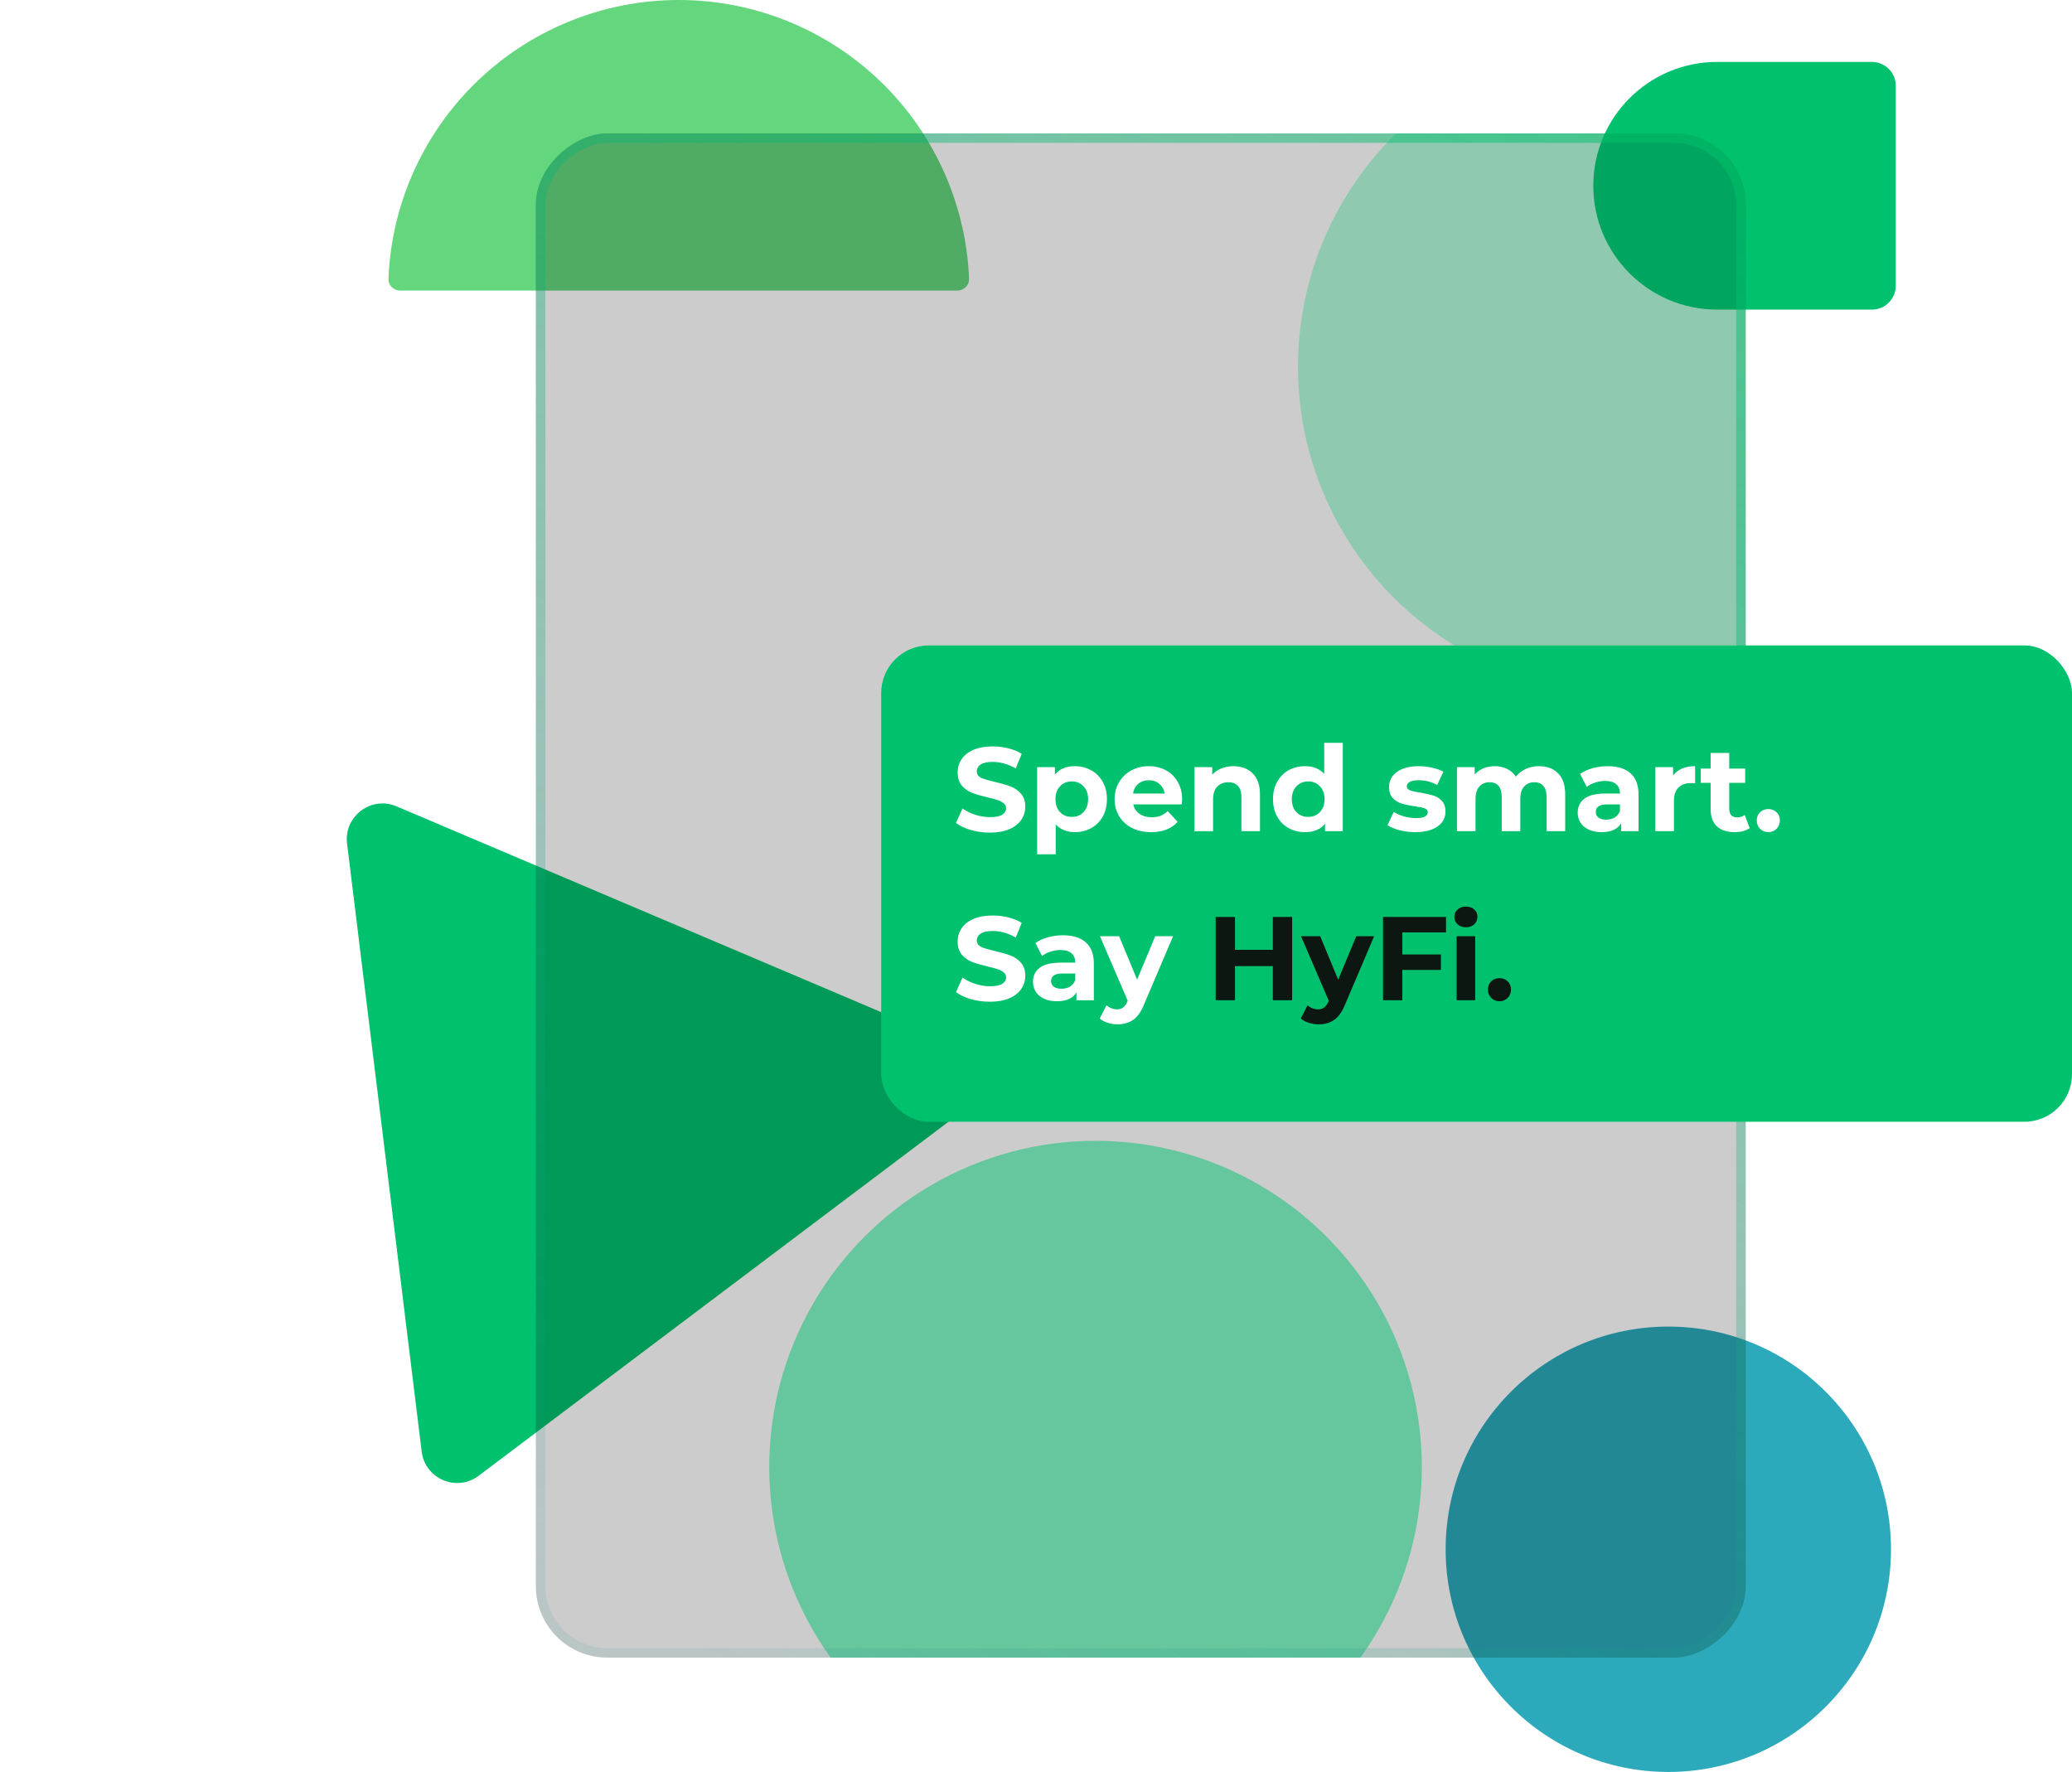 <svg width="870" height="744" viewBox="0 0 870 744" fill="none" xmlns="http://www.w3.org/2000/svg">
<circle cx="700.5" cy="650.5" r="93.5" fill="#2CAABB"/>
<path d="M669 78C669 49.281 692.281 26 721 26H786C791.523 26 796 30.477 796 36V120C796 125.523 791.523 130 786 130H721C692.281 130 669 106.719 669 78Z" fill="#00C16E"/>
<path d="M145.73 354.199C144.324 342.738 155.852 334.052 166.48 338.565L403.234 439.085C413.863 443.598 415.621 457.924 406.398 464.873L200.968 619.648C191.746 626.596 178.46 620.955 177.054 609.494L145.73 354.199Z" fill="#00C16E"/>
<path d="M402 122C404.761 122 407.011 119.76 406.898 117C405.646 86.461 392.965 57.431 371.267 35.733C348.388 12.854 317.356 2.44284e-06 285 0C252.644 -2.44284e-06 221.612 12.854 198.733 35.733C177.035 57.431 164.354 86.461 163.102 117C162.989 119.76 165.239 122 168 122L285 122H402Z" fill="#64D67D"/>
<g filter="url(#filter0_b_57_1321)">
<g clip-path="url(#clip0_57_1321)">
<rect x="733" y="56" width="640" height="508" rx="30" transform="rotate(90 733 56)" fill="black" fill-opacity="0.2"/>
<g filter="url(#filter1_f_57_1321)">
<circle cx="682" cy="154" r="137" transform="rotate(90 682 154)" fill="#00C16E" fill-opacity="0.3"/>
</g>
<g filter="url(#filter2_f_57_1321)">
<circle cx="460" cy="616" r="137" transform="rotate(90 460 616)" fill="#00C16E" fill-opacity="0.5"/>
</g>
</g>
<rect x="731" y="58" width="636" height="504" rx="28" transform="rotate(90 731 58)" stroke="url(#paint0_linear_57_1321)" stroke-width="4"/>
</g>
<rect x="370" y="271" width="500" height="200" rx="20" fill="#00C16E"/>
<path d="M415.65 349.6C412.883 349.6 410.2 349.233 407.6 348.5C405.033 347.733 402.967 346.75 401.4 345.55L404.15 339.45C405.65 340.55 407.433 341.433 409.5 342.1C411.567 342.767 413.633 343.1 415.7 343.1C418 343.1 419.7 342.767 420.8 342.1C421.9 341.4 422.45 340.483 422.45 339.35C422.45 338.517 422.117 337.833 421.45 337.3C420.817 336.733 419.983 336.283 418.95 335.95C417.95 335.617 416.583 335.25 414.85 334.85C412.183 334.217 410 333.583 408.3 332.95C406.6 332.317 405.133 331.3 403.9 329.9C402.7 328.5 402.1 326.633 402.1 324.3C402.1 322.267 402.65 320.433 403.75 318.8C404.85 317.133 406.5 315.817 408.7 314.85C410.933 313.883 413.65 313.4 416.85 313.4C419.083 313.4 421.267 313.667 423.4 314.2C425.533 314.733 427.4 315.5 429 316.5L426.5 322.65C423.267 320.817 420.033 319.9 416.8 319.9C414.533 319.9 412.85 320.267 411.75 321C410.683 321.733 410.15 322.7 410.15 323.9C410.15 325.1 410.767 326 412 326.6C413.267 327.167 415.183 327.733 417.75 328.3C420.417 328.933 422.6 329.567 424.3 330.2C426 330.833 427.45 331.833 428.65 333.2C429.883 334.567 430.5 336.417 430.5 338.75C430.5 340.75 429.933 342.583 428.8 344.25C427.7 345.883 426.033 347.183 423.8 348.15C421.567 349.117 418.85 349.6 415.65 349.6ZM451.385 321.7C453.885 321.7 456.151 322.283 458.185 323.45C460.251 324.583 461.868 326.2 463.035 328.3C464.201 330.367 464.785 332.783 464.785 335.55C464.785 338.317 464.201 340.75 463.035 342.85C461.868 344.917 460.251 346.533 458.185 347.7C456.151 348.833 453.885 349.4 451.385 349.4C447.951 349.4 445.251 348.317 443.285 346.15V358.7H435.485V322.1H442.935V325.2C444.868 322.867 447.685 321.7 451.385 321.7ZM450.035 343C452.035 343 453.668 342.333 454.935 341C456.235 339.633 456.885 337.817 456.885 335.55C456.885 333.283 456.235 331.483 454.935 330.15C453.668 328.783 452.035 328.1 450.035 328.1C448.035 328.1 446.385 328.783 445.085 330.15C443.818 331.483 443.185 333.283 443.185 335.55C443.185 337.817 443.818 339.633 445.085 341C446.385 342.333 448.035 343 450.035 343ZM496.356 335.65C496.356 335.75 496.306 336.45 496.206 337.75H475.856C476.223 339.417 477.09 340.733 478.456 341.7C479.823 342.667 481.523 343.15 483.556 343.15C484.956 343.15 486.19 342.95 487.256 342.55C488.356 342.117 489.373 341.45 490.306 340.55L494.456 345.05C491.923 347.95 488.223 349.4 483.356 349.4C480.323 349.4 477.64 348.817 475.306 347.65C472.973 346.45 471.173 344.8 469.906 342.7C468.64 340.6 468.006 338.217 468.006 335.55C468.006 332.917 468.623 330.55 469.856 328.45C471.123 326.317 472.84 324.667 475.006 323.5C477.206 322.3 479.656 321.7 482.356 321.7C484.99 321.7 487.373 322.267 489.506 323.4C491.64 324.533 493.306 326.167 494.506 328.3C495.74 330.4 496.356 332.85 496.356 335.65ZM482.406 327.6C480.64 327.6 479.156 328.1 477.956 329.1C476.756 330.1 476.023 331.467 475.756 333.2H489.006C488.74 331.5 488.006 330.15 486.806 329.15C485.606 328.117 484.14 327.6 482.406 327.6ZM517.899 321.7C521.233 321.7 523.916 322.7 525.949 324.7C528.016 326.7 529.049 329.667 529.049 333.6V349H521.249V334.8C521.249 332.667 520.783 331.083 519.849 330.05C518.916 328.983 517.566 328.45 515.799 328.45C513.833 328.45 512.266 329.067 511.099 330.3C509.933 331.5 509.349 333.3 509.349 335.7V349H501.549V322.1H508.999V325.25C510.033 324.117 511.316 323.25 512.849 322.65C514.383 322.017 516.066 321.7 517.899 321.7ZM563.813 311.9V349H556.363V345.9C554.429 348.233 551.629 349.4 547.963 349.4C545.429 349.4 543.129 348.833 541.063 347.7C539.029 346.567 537.429 344.95 536.263 342.85C535.096 340.75 534.513 338.317 534.513 335.55C534.513 332.783 535.096 330.35 536.263 328.25C537.429 326.15 539.029 324.533 541.063 323.4C543.129 322.267 545.429 321.7 547.963 321.7C551.396 321.7 554.079 322.783 556.013 324.95V311.9H563.813ZM549.313 343C551.279 343 552.913 342.333 554.213 341C555.513 339.633 556.163 337.817 556.163 335.55C556.163 333.283 555.513 331.483 554.213 330.15C552.913 328.783 551.279 328.1 549.313 328.1C547.313 328.1 545.663 328.783 544.363 330.15C543.063 331.483 542.413 333.283 542.413 335.55C542.413 337.817 543.063 339.633 544.363 341C545.663 342.333 547.313 343 549.313 343ZM594.242 349.4C592.008 349.4 589.825 349.133 587.692 348.6C585.558 348.033 583.858 347.333 582.592 346.5L585.192 340.9C586.392 341.667 587.842 342.3 589.542 342.8C591.242 343.267 592.908 343.5 594.542 343.5C597.842 343.5 599.492 342.683 599.492 341.05C599.492 340.283 599.042 339.733 598.142 339.4C597.242 339.067 595.858 338.783 593.992 338.55C591.792 338.217 589.975 337.833 588.542 337.4C587.108 336.967 585.858 336.2 584.792 335.1C583.758 334 583.242 332.433 583.242 330.4C583.242 328.7 583.725 327.2 584.692 325.9C585.692 324.567 587.125 323.533 588.992 322.8C590.892 322.067 593.125 321.7 595.692 321.7C597.592 321.7 599.475 321.917 601.342 322.35C603.242 322.75 604.808 323.317 606.042 324.05L603.442 329.6C601.075 328.267 598.492 327.6 595.692 327.6C594.025 327.6 592.775 327.833 591.942 328.3C591.108 328.767 590.692 329.367 590.692 330.1C590.692 330.933 591.142 331.517 592.042 331.85C592.942 332.183 594.375 332.5 596.342 332.8C598.542 333.167 600.342 333.567 601.742 334C603.142 334.4 604.358 335.15 605.392 336.25C606.425 337.35 606.942 338.883 606.942 340.85C606.942 342.517 606.442 344 605.442 345.3C604.442 346.6 602.975 347.617 601.042 348.35C599.142 349.05 596.875 349.4 594.242 349.4ZM646.204 321.7C649.571 321.7 652.238 322.7 654.204 324.7C656.204 326.667 657.204 329.633 657.204 333.6V349H649.404V334.8C649.404 332.667 648.954 331.083 648.054 330.05C647.188 328.983 645.938 328.45 644.304 328.45C642.471 328.45 641.021 329.05 639.954 330.25C638.888 331.417 638.354 333.167 638.354 335.5V349H630.554V334.8C630.554 330.567 628.854 328.45 625.454 328.45C623.654 328.45 622.221 329.05 621.154 330.25C620.088 331.417 619.554 333.167 619.554 335.5V349H611.754V322.1H619.204V325.2C620.204 324.067 621.421 323.2 622.854 322.6C624.321 322 625.921 321.7 627.654 321.7C629.554 321.7 631.271 322.083 632.804 322.85C634.338 323.583 635.571 324.667 636.504 326.1C637.604 324.7 638.988 323.617 640.654 322.85C642.354 322.083 644.204 321.7 646.204 321.7ZM675.046 321.7C679.212 321.7 682.412 322.7 684.646 324.7C686.879 326.667 687.996 329.65 687.996 333.65V349H680.696V345.65C679.229 348.15 676.496 349.4 672.496 349.4C670.429 349.4 668.629 349.05 667.096 348.35C665.596 347.65 664.446 346.683 663.646 345.45C662.846 344.217 662.446 342.817 662.446 341.25C662.446 338.75 663.379 336.783 665.246 335.35C667.146 333.917 670.062 333.2 673.996 333.2H680.196C680.196 331.5 679.679 330.2 678.646 329.3C677.612 328.367 676.062 327.9 673.996 327.9C672.562 327.9 671.146 328.133 669.746 328.6C668.379 329.033 667.212 329.633 666.246 330.4L663.446 324.95C664.912 323.917 666.662 323.117 668.696 322.55C670.762 321.983 672.879 321.7 675.046 321.7ZM674.446 344.15C675.779 344.15 676.962 343.85 677.996 343.25C679.029 342.617 679.762 341.7 680.196 340.5V337.75H674.846C671.646 337.75 670.046 338.8 670.046 340.9C670.046 341.9 670.429 342.7 671.196 343.3C671.996 343.867 673.079 344.15 674.446 344.15ZM702.505 325.65C703.438 324.35 704.688 323.367 706.255 322.7C707.855 322.033 709.688 321.7 711.755 321.7V328.9C710.888 328.833 710.305 328.8 710.005 328.8C707.772 328.8 706.022 329.433 704.755 330.7C703.488 331.933 702.855 333.8 702.855 336.3V349H695.055V322.1H702.505V325.65ZM734.671 347.7C733.904 348.267 732.954 348.7 731.821 349C730.721 349.267 729.554 349.4 728.321 349.4C725.121 349.4 722.637 348.583 720.871 346.95C719.137 345.317 718.271 342.917 718.271 339.75V328.7H714.121V322.7H718.271V316.15H726.071V322.7H732.771V328.7H726.071V339.65C726.071 340.783 726.354 341.667 726.921 342.3C727.521 342.9 728.354 343.2 729.421 343.2C730.654 343.2 731.704 342.867 732.571 342.2L734.671 347.7ZM742.488 349.4C741.121 349.4 739.971 348.933 739.038 348C738.104 347.067 737.638 345.9 737.638 344.5C737.638 343.067 738.104 341.917 739.038 341.05C739.971 340.15 741.121 339.7 742.488 339.7C743.854 339.7 745.004 340.15 745.938 341.05C746.871 341.917 747.338 343.067 747.338 344.5C747.338 345.9 746.871 347.067 745.938 348C745.004 348.933 743.854 349.4 742.488 349.4Z" fill="white"/>
<path d="M415.65 420.6C412.883 420.6 410.2 420.233 407.6 419.5C405.033 418.733 402.967 417.75 401.4 416.55L404.15 410.45C405.65 411.55 407.433 412.433 409.5 413.1C411.567 413.767 413.633 414.1 415.7 414.1C418 414.1 419.7 413.767 420.8 413.1C421.9 412.4 422.45 411.483 422.45 410.35C422.45 409.517 422.117 408.833 421.45 408.3C420.817 407.733 419.983 407.283 418.95 406.95C417.95 406.617 416.583 406.25 414.85 405.85C412.183 405.217 410 404.583 408.3 403.95C406.6 403.317 405.133 402.3 403.9 400.9C402.7 399.5 402.1 397.633 402.1 395.3C402.1 393.267 402.65 391.433 403.75 389.8C404.85 388.133 406.5 386.817 408.7 385.85C410.933 384.883 413.65 384.4 416.85 384.4C419.083 384.4 421.267 384.667 423.4 385.2C425.533 385.733 427.4 386.5 429 387.5L426.5 393.65C423.267 391.817 420.033 390.9 416.8 390.9C414.533 390.9 412.85 391.267 411.75 392C410.683 392.733 410.15 393.7 410.15 394.9C410.15 396.1 410.767 397 412 397.6C413.267 398.167 415.183 398.733 417.75 399.3C420.417 399.933 422.6 400.567 424.3 401.2C426 401.833 427.45 402.833 428.65 404.2C429.883 405.567 430.5 407.417 430.5 409.75C430.5 411.75 429.933 413.583 428.8 415.25C427.7 416.883 426.033 418.183 423.8 419.15C421.567 420.117 418.85 420.6 415.65 420.6ZM446.335 392.7C450.501 392.7 453.701 393.7 455.935 395.7C458.168 397.667 459.285 400.65 459.285 404.65V420H451.985V416.65C450.518 419.15 447.785 420.4 443.785 420.4C441.718 420.4 439.918 420.05 438.385 419.35C436.885 418.65 435.735 417.683 434.935 416.45C434.135 415.217 433.735 413.817 433.735 412.25C433.735 409.75 434.668 407.783 436.535 406.35C438.435 404.917 441.351 404.2 445.285 404.2H451.485C451.485 402.5 450.968 401.2 449.935 400.3C448.901 399.367 447.351 398.9 445.285 398.9C443.851 398.9 442.435 399.133 441.035 399.6C439.668 400.033 438.501 400.633 437.535 401.4L434.735 395.95C436.201 394.917 437.951 394.117 439.985 393.55C442.051 392.983 444.168 392.7 446.335 392.7ZM445.735 415.15C447.068 415.15 448.251 414.85 449.285 414.25C450.318 413.617 451.051 412.7 451.485 411.5V408.75H446.135C442.935 408.75 441.335 409.8 441.335 411.9C441.335 412.9 441.718 413.7 442.485 414.3C443.285 414.867 444.368 415.15 445.735 415.15ZM492.556 393.1L480.406 421.65C479.173 424.75 477.639 426.933 475.806 428.2C474.006 429.467 471.823 430.1 469.256 430.1C467.856 430.1 466.473 429.883 465.106 429.45C463.739 429.017 462.623 428.417 461.756 427.65L464.606 422.1C465.206 422.633 465.889 423.05 466.656 423.35C467.456 423.65 468.239 423.8 469.006 423.8C470.073 423.8 470.939 423.533 471.606 423C472.273 422.5 472.873 421.65 473.406 420.45L473.506 420.2L461.856 393.1H469.906L477.456 411.35L485.056 393.1H492.556Z" fill="white"/>
<path d="M542.549 385V420H534.449V405.65H518.549V420H510.449V385H518.549V398.8H534.449V385H542.549ZM576.98 393.1L564.83 421.65C563.596 424.75 562.063 426.933 560.23 428.2C558.43 429.467 556.246 430.1 553.68 430.1C552.28 430.1 550.896 429.883 549.53 429.45C548.163 429.017 547.046 428.417 546.18 427.65L549.03 422.1C549.63 422.633 550.313 423.05 551.08 423.35C551.88 423.65 552.663 423.8 553.43 423.8C554.496 423.8 555.363 423.533 556.03 423C556.696 422.5 557.296 421.65 557.83 420.45L557.93 420.2L546.28 393.1H554.33L561.88 411.35L569.48 393.1H576.98ZM588.813 391.5V400.75H605.013V407.25H588.813V420H580.713V385H607.163V391.5H588.813ZM611.608 393.1H619.408V420H611.608V393.1ZM615.508 389.35C614.074 389.35 612.908 388.933 612.008 388.1C611.108 387.267 610.658 386.233 610.658 385C610.658 383.767 611.108 382.733 612.008 381.9C612.908 381.067 614.074 380.65 615.508 380.65C616.941 380.65 618.108 381.05 619.008 381.85C619.908 382.65 620.358 383.65 620.358 384.85C620.358 386.15 619.908 387.233 619.008 388.1C618.108 388.933 616.941 389.35 615.508 389.35ZM629.597 420.4C628.23 420.4 627.08 419.933 626.147 419C625.214 418.067 624.747 416.9 624.747 415.5C624.747 414.067 625.214 412.917 626.147 412.05C627.08 411.15 628.23 410.7 629.597 410.7C630.964 410.7 632.114 411.15 633.047 412.05C633.98 412.917 634.447 414.067 634.447 415.5C634.447 416.9 633.98 418.067 633.047 419C632.114 419.933 630.964 420.4 629.597 420.4Z" fill="#0C1712"/>
<defs>
<filter id="filter0_b_57_1321" x="175" y="6" width="608" height="740" filterUnits="userSpaceOnUse" color-interpolation-filters="sRGB">
<feFlood flood-opacity="0" result="BackgroundImageFix"/>
<feGaussianBlur in="BackgroundImage" stdDeviation="25"/>
<feComposite in2="SourceAlpha" operator="in" result="effect1_backgroundBlur_57_1321"/>
<feBlend mode="normal" in="SourceGraphic" in2="effect1_backgroundBlur_57_1321" result="shape"/>
</filter>
<filter id="filter1_f_57_1321" x="245" y="-283" width="874" height="874" filterUnits="userSpaceOnUse" color-interpolation-filters="sRGB">
<feFlood flood-opacity="0" result="BackgroundImageFix"/>
<feBlend mode="normal" in="SourceGraphic" in2="BackgroundImageFix" result="shape"/>
<feGaussianBlur stdDeviation="150" result="effect1_foregroundBlur_57_1321"/>
</filter>
<filter id="filter2_f_57_1321" x="23" y="179" width="874" height="874" filterUnits="userSpaceOnUse" color-interpolation-filters="sRGB">
<feFlood flood-opacity="0" result="BackgroundImageFix"/>
<feBlend mode="normal" in="SourceGraphic" in2="BackgroundImageFix" result="shape"/>
<feGaussianBlur stdDeviation="150" result="effect1_foregroundBlur_57_1321"/>
</filter>
<linearGradient id="paint0_linear_57_1321" x1="754" y1="78.922" x2="1414.09" y2="411.724" gradientUnits="userSpaceOnUse">
<stop stop-color="#00C16E" stop-opacity="0.5"/>
<stop offset="1" stop-color="#1E918C" stop-opacity="0.1"/>
</linearGradient>
<clipPath id="clip0_57_1321">
<rect x="733" y="56" width="640" height="508" rx="30" transform="rotate(90 733 56)" fill="white"/>
</clipPath>
</defs>
</svg>
